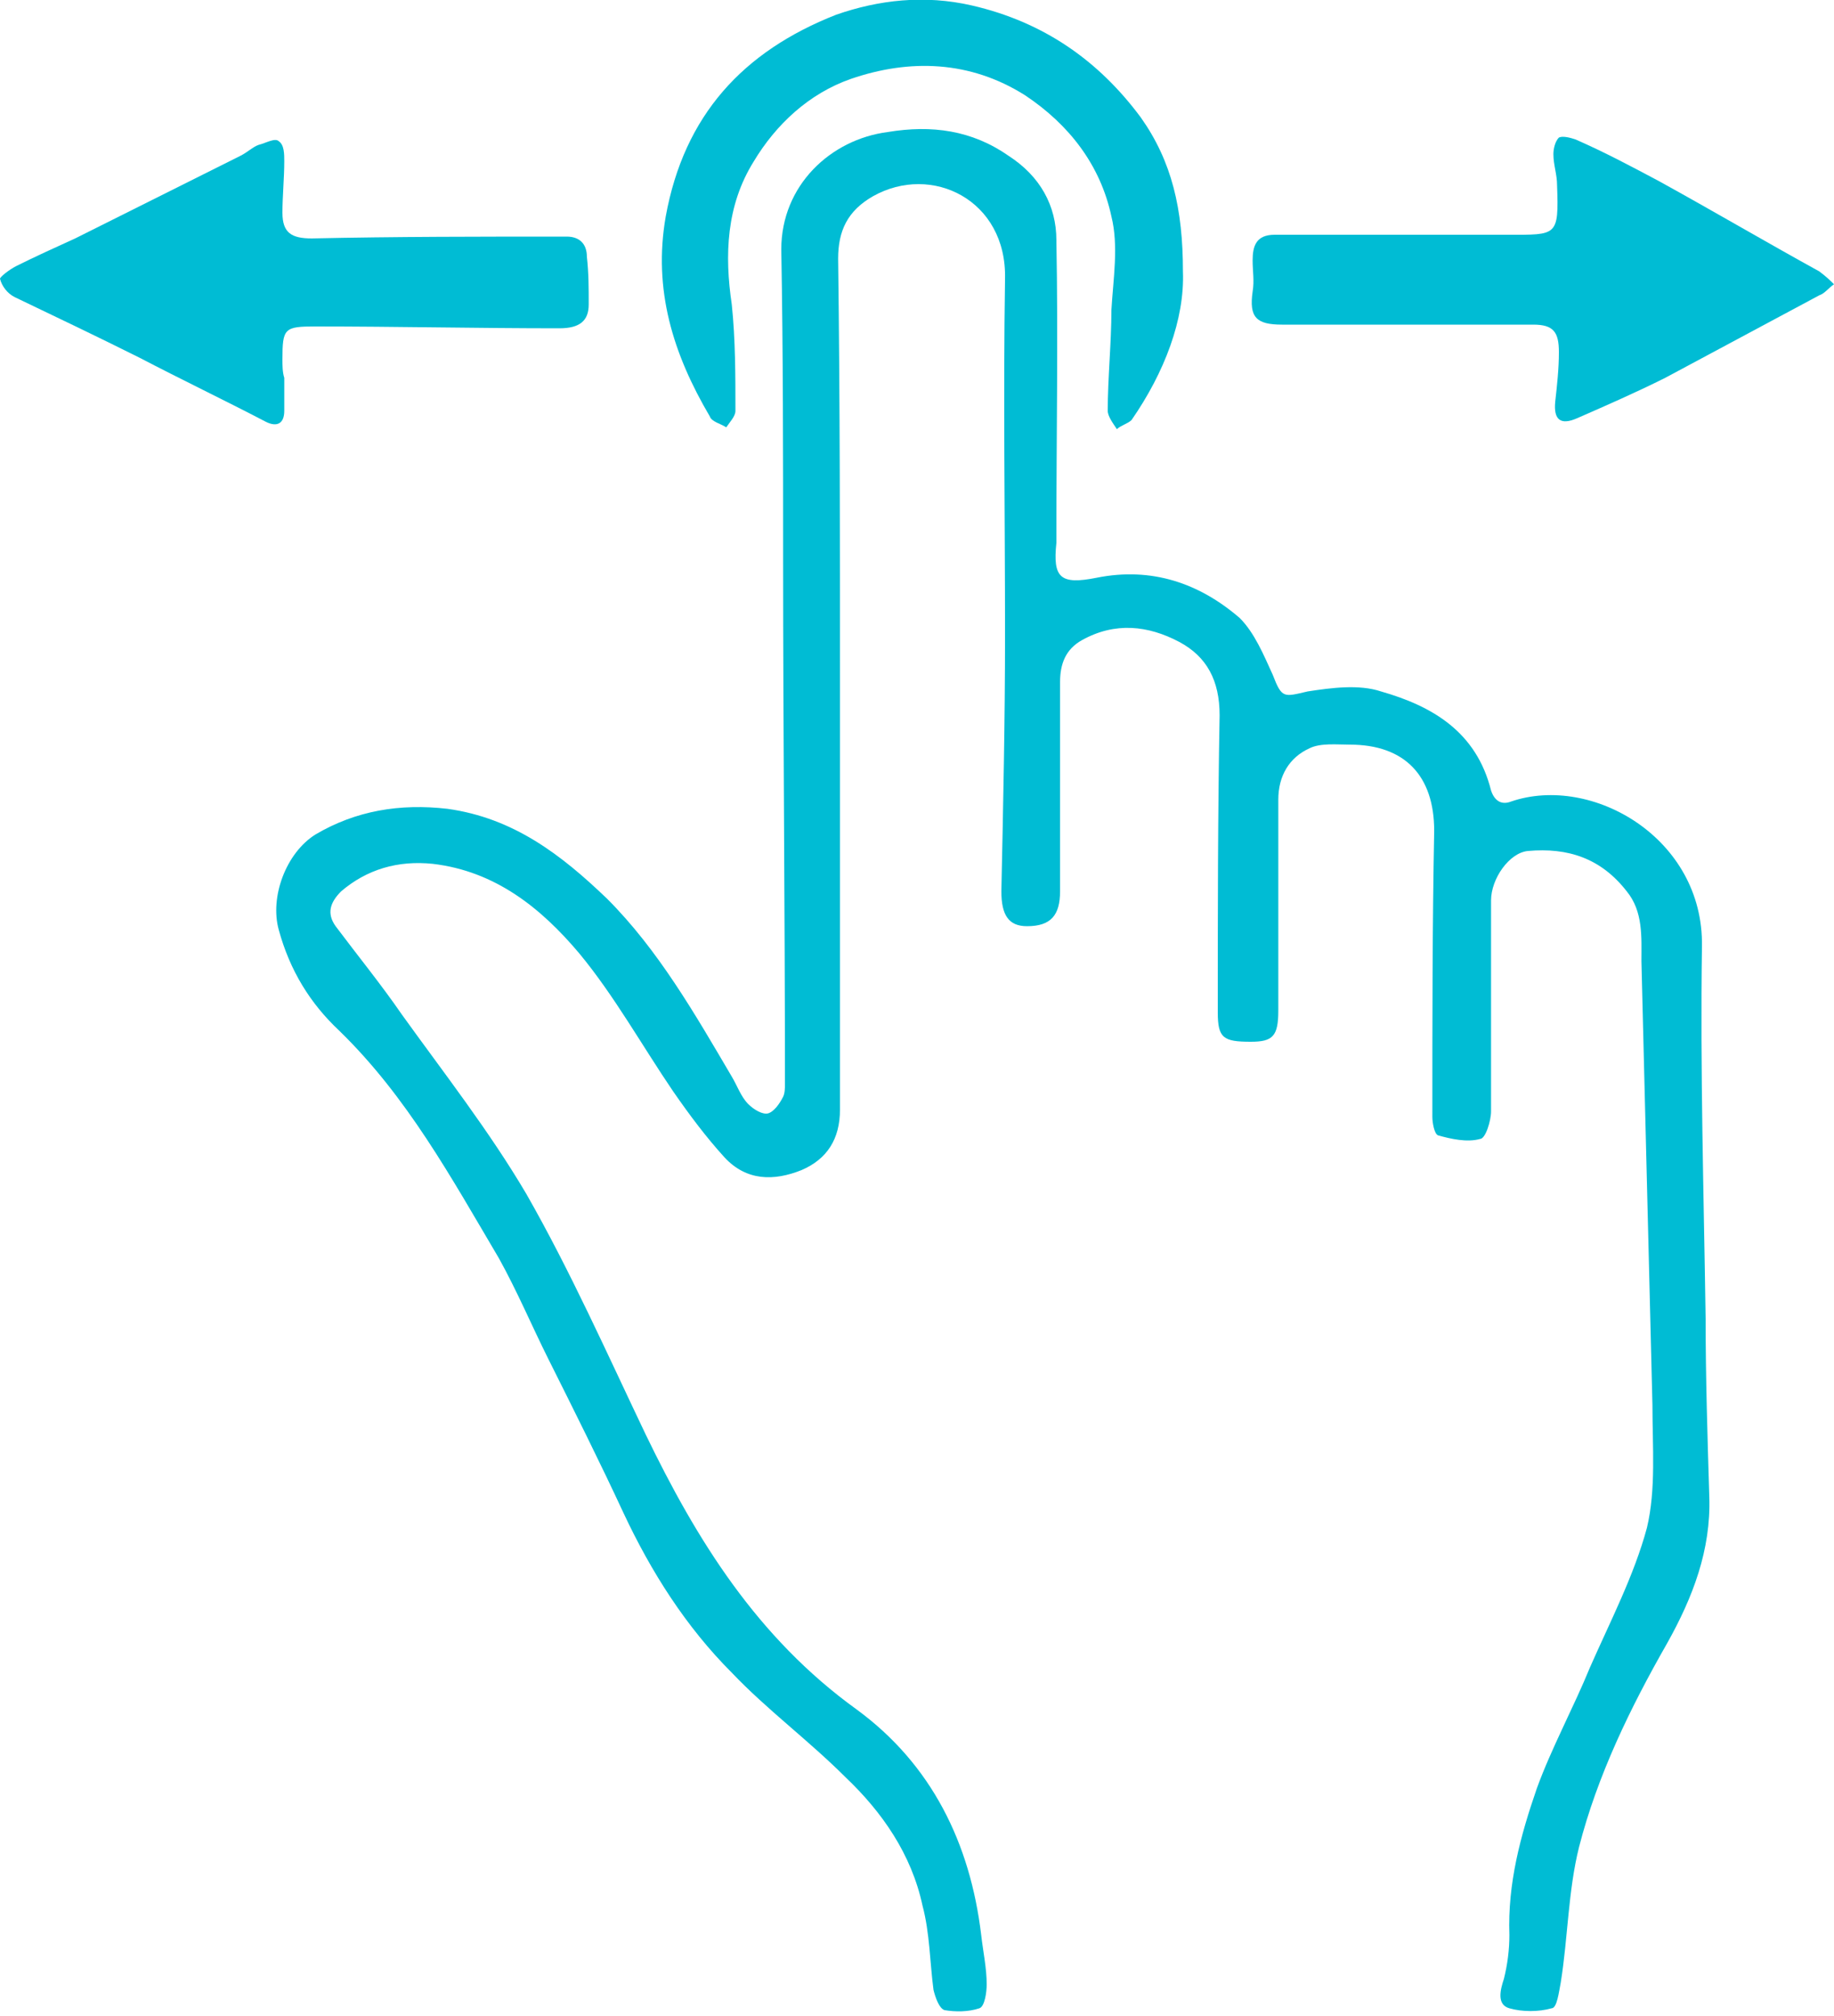 <?xml version="1.0" encoding="utf-8"?>
<!-- Generator: Adobe Illustrator 19.2.0, SVG Export Plug-In . SVG Version: 6.00 Build 0)  -->
<svg version="1.1" id="Layer_1" xmlns="http://www.w3.org/2000/svg" xmlns:xlink="http://www.w3.org/1999/xlink" x="0px" y="0px"
	 viewBox="0 0 100 109.9" style="enable-background:new 0 0 100 109.9;" xml:space="preserve">
<style type="text/css">
	.st0{fill:#00BCD4;}
</style>
<g id="swipe-left-right">
	<path class="st0" d="M45.8,37.4c0,7.7,0,15.4,0,23.1c0,1.6-0.7,2.7-2.1,3.3c-1.5,0.6-3,0.6-4.2-0.7c-1-1.1-1.9-2.3-2.8-3.6
		c-1.7-2.5-3.2-5.2-5.1-7.5c-2.1-2.5-4.6-4.5-8-4.9c-1.9-0.2-3.6,0.3-5,1.5c-0.6,0.6-0.8,1.2-0.3,1.9c1.2,1.6,2.5,3.2,3.6,4.8
		c2.3,3.2,4.8,6.4,6.8,9.8c2.4,4.2,4.4,8.7,6.5,13.1c2.8,5.8,6.1,11.1,11.5,15c4.1,3,6.2,7.3,6.8,12.3c0.1,0.9,0.3,1.8,0.3,2.7
		c0,0.4-0.1,1.2-0.4,1.3c-0.6,0.2-1.3,0.2-1.9,0.1c-0.3-0.1-0.5-0.7-0.6-1.1c-0.2-1.5-0.2-3.1-0.6-4.6c-0.6-2.8-2.2-5.1-4.2-7
		c-2-2-4.3-3.7-6.2-5.7c-2.5-2.5-4.4-5.5-5.9-8.7c-1.3-2.8-2.7-5.6-4.1-8.4c-0.9-1.8-1.7-3.7-2.7-5.5c-2.6-4.4-5-8.8-8.7-12.4
		c-1.6-1.5-2.7-3.3-3.3-5.5c-0.5-1.8,0.4-4.2,2-5.2c2.2-1.3,4.6-1.7,7.2-1.4c3.6,0.5,6.2,2.5,8.7,4.9c2.8,2.8,4.8,6.3,6.8,9.7
		c0.3,0.5,0.5,1.1,0.9,1.5c0.3,0.3,0.8,0.6,1.1,0.5c0.3-0.1,0.6-0.5,0.8-0.9c0.1-0.2,0.1-0.5,0.1-0.7c0-9.5-0.1-19-0.1-28.5
		c0-5.7,0-11.4-0.1-17c0-3.5,2.7-6,5.8-6.4c2.4-0.4,4.6-0.1,6.6,1.3c1.7,1.1,2.6,2.7,2.6,4.6c0.1,5.4,0,10.7,0,16.1
		c0,0.1,0,0.3,0,0.4c-0.2,1.9,0.2,2.3,2.2,1.9c3-0.6,5.6,0.3,7.8,2.2c0.8,0.8,1.3,2,1.8,3.1c0.5,1.3,0.6,1.2,1.9,0.9
		c1.3-0.2,2.8-0.4,4,0c2.8,0.8,5.2,2.2,6,5.4c0.2,0.6,0.6,0.8,1.1,0.6c4.4-1.5,10.5,2,10.4,7.9c-0.1,6.8,0.1,13.5,0.2,20.3
		c0,3.2,0.1,6.4,0.2,9.7c0.1,2.9-0.9,5.5-2.3,8c-2,3.5-3.8,7.2-4.8,11.1c-0.6,2.4-0.6,4.9-1,7.4c-0.1,0.5-0.2,1.4-0.5,1.4
		c-0.7,0.2-1.6,0.2-2.3,0c-0.7-0.2-0.5-1-0.3-1.6c0.2-0.8,0.3-1.6,0.3-2.4c-0.1-2.8,0.6-5.4,1.5-8c0.8-2.2,2-4.4,2.9-6.6
		c1.1-2.5,2.4-5,3.1-7.6c0.5-2.1,0.3-4.4,0.3-6.7c-0.2-8.1-0.4-16.1-0.6-24.2c0-1.3,0.1-2.7-0.8-3.8c-1.4-1.8-3.2-2.4-5.4-2.2
		c-1,0.1-2,1.5-2,2.7c0,3.8,0,7.7,0,11.5c0,0.5-0.3,1.5-0.6,1.5c-0.7,0.2-1.6,0-2.3-0.2c-0.2-0.1-0.3-0.7-0.3-1
		c0-5.2,0-10.4,0.1-15.6c0-3-1.6-4.7-4.6-4.7c-0.7,0-1.6-0.1-2.2,0.2c-1.1,0.5-1.7,1.5-1.7,2.8c0,3.8,0,7.7,0,11.5
		c0,1.4-0.3,1.7-1.5,1.7c-1.5,0-1.8-0.2-1.8-1.6c0-5.4,0-10.8,0.1-16.2c0-1.9-0.7-3.2-2.2-4c-1.7-0.9-3.5-1.1-5.3-0.1
		c-0.9,0.5-1.2,1.3-1.2,2.3c0,3.8,0,7.6,0,11.4c0,1.3-0.5,1.9-1.8,1.9c-1,0-1.4-0.6-1.4-1.9c0.1-4.7,0.2-9.3,0.2-14
		c0-6.5-0.1-13,0-19.4c0.1-4.3-4-6.3-7.2-4.5c-1.4,0.8-1.9,1.9-1.9,3.4C45.8,21.9,45.8,29.6,45.8,37.4
		C45.8,37.4,45.8,37.4,45.8,37.4z"/>
	<path class="st0" d="M15.5,20.6c0,0.6,0,1.2,0,1.8c0,0.7-0.4,0.9-1,0.6c-2.3-1.2-4.6-2.3-6.9-3.5c-2.2-1.1-4.5-2.2-6.8-3.3
		c-0.4-0.2-0.7-0.6-0.8-1c0-0.1,0.5-0.5,0.9-0.7C1.9,14,3,13.5,4.1,13c3-1.5,6-3,9-4.5c0.4-0.2,0.7-0.5,1-0.6
		c0.4-0.1,0.9-0.4,1.1-0.2c0.3,0.2,0.3,0.7,0.3,1.1c0,0.9-0.1,1.9-0.1,2.8c0,1.1,0.5,1.4,1.6,1.4c4.6-0.1,9.2-0.1,13.9-0.1
		c0.7,0,1.1,0.4,1.1,1.1c0.1,0.9,0.1,1.7,0.1,2.6c0,0.9-0.5,1.3-1.6,1.3c-4.4,0-8.9-0.1-13.3-0.1c-1.7,0-1.8,0.1-1.8,1.8
		C15.4,19.9,15.4,20.3,15.5,20.6C15.4,20.6,15.5,20.6,15.5,20.6z"/>
	<path class="st0" d="M100,15.5c-0.3,0.2-0.5,0.5-0.8,0.6c-2.8,1.5-5.6,3-8.4,4.5c-1.6,0.8-3.2,1.5-4.8,2.2
		c-0.9,0.4-1.3,0.1-1.2-0.9c0.1-0.9,0.2-1.8,0.2-2.7c0-1.1-0.3-1.5-1.4-1.5c-4.6,0-9.1,0-13.7,0c-1.4,0-1.8-0.4-1.6-1.8
		c0.1-0.6,0-1.1,0-1.7c0-0.8,0.2-1.4,1.2-1.4c4.2,0,8.5,0,12.7,0c2.7,0,2.8,0.1,2.7-2.7c0-0.6-0.2-1.1-0.2-1.7
		c0-0.3,0.1-0.7,0.3-0.9c0.2-0.1,0.6,0,0.9,0.1c1.6,0.7,3.1,1.5,4.6,2.3c2.9,1.6,5.8,3.3,8.7,4.9C99.6,15.1,99.8,15.3,100,15.5z"/>
	<path class="st0" d="M64.5,14.8c0.1,2.6-1,5.5-2.8,8.1c-0.2,0.2-0.6,0.3-0.8,0.5c-0.2-0.3-0.5-0.7-0.5-1c0-1.8,0.2-3.7,0.2-5.5
		c0.1-1.7,0.4-3.5,0-5.1c-0.6-2.8-2.3-5-4.7-6.6c-3-1.9-6.3-2-9.5-0.9c-2.3,0.8-4.1,2.5-5.3,4.5c-1.5,2.4-1.6,5.1-1.2,7.8
		c0.2,1.9,0.2,3.9,0.2,5.8c0,0.3-0.3,0.6-0.5,0.9c-0.3-0.2-0.8-0.3-0.9-0.6c-2-3.4-3.1-6.9-2.4-10.9c1-5.5,4.2-9,9.3-11
		C47.9,0,50.4-0.3,53,0.3c3.9,0.9,6.9,3,9.2,6.1C63.9,8.8,64.5,11.4,64.5,14.8z"/>
</g>
</svg>
